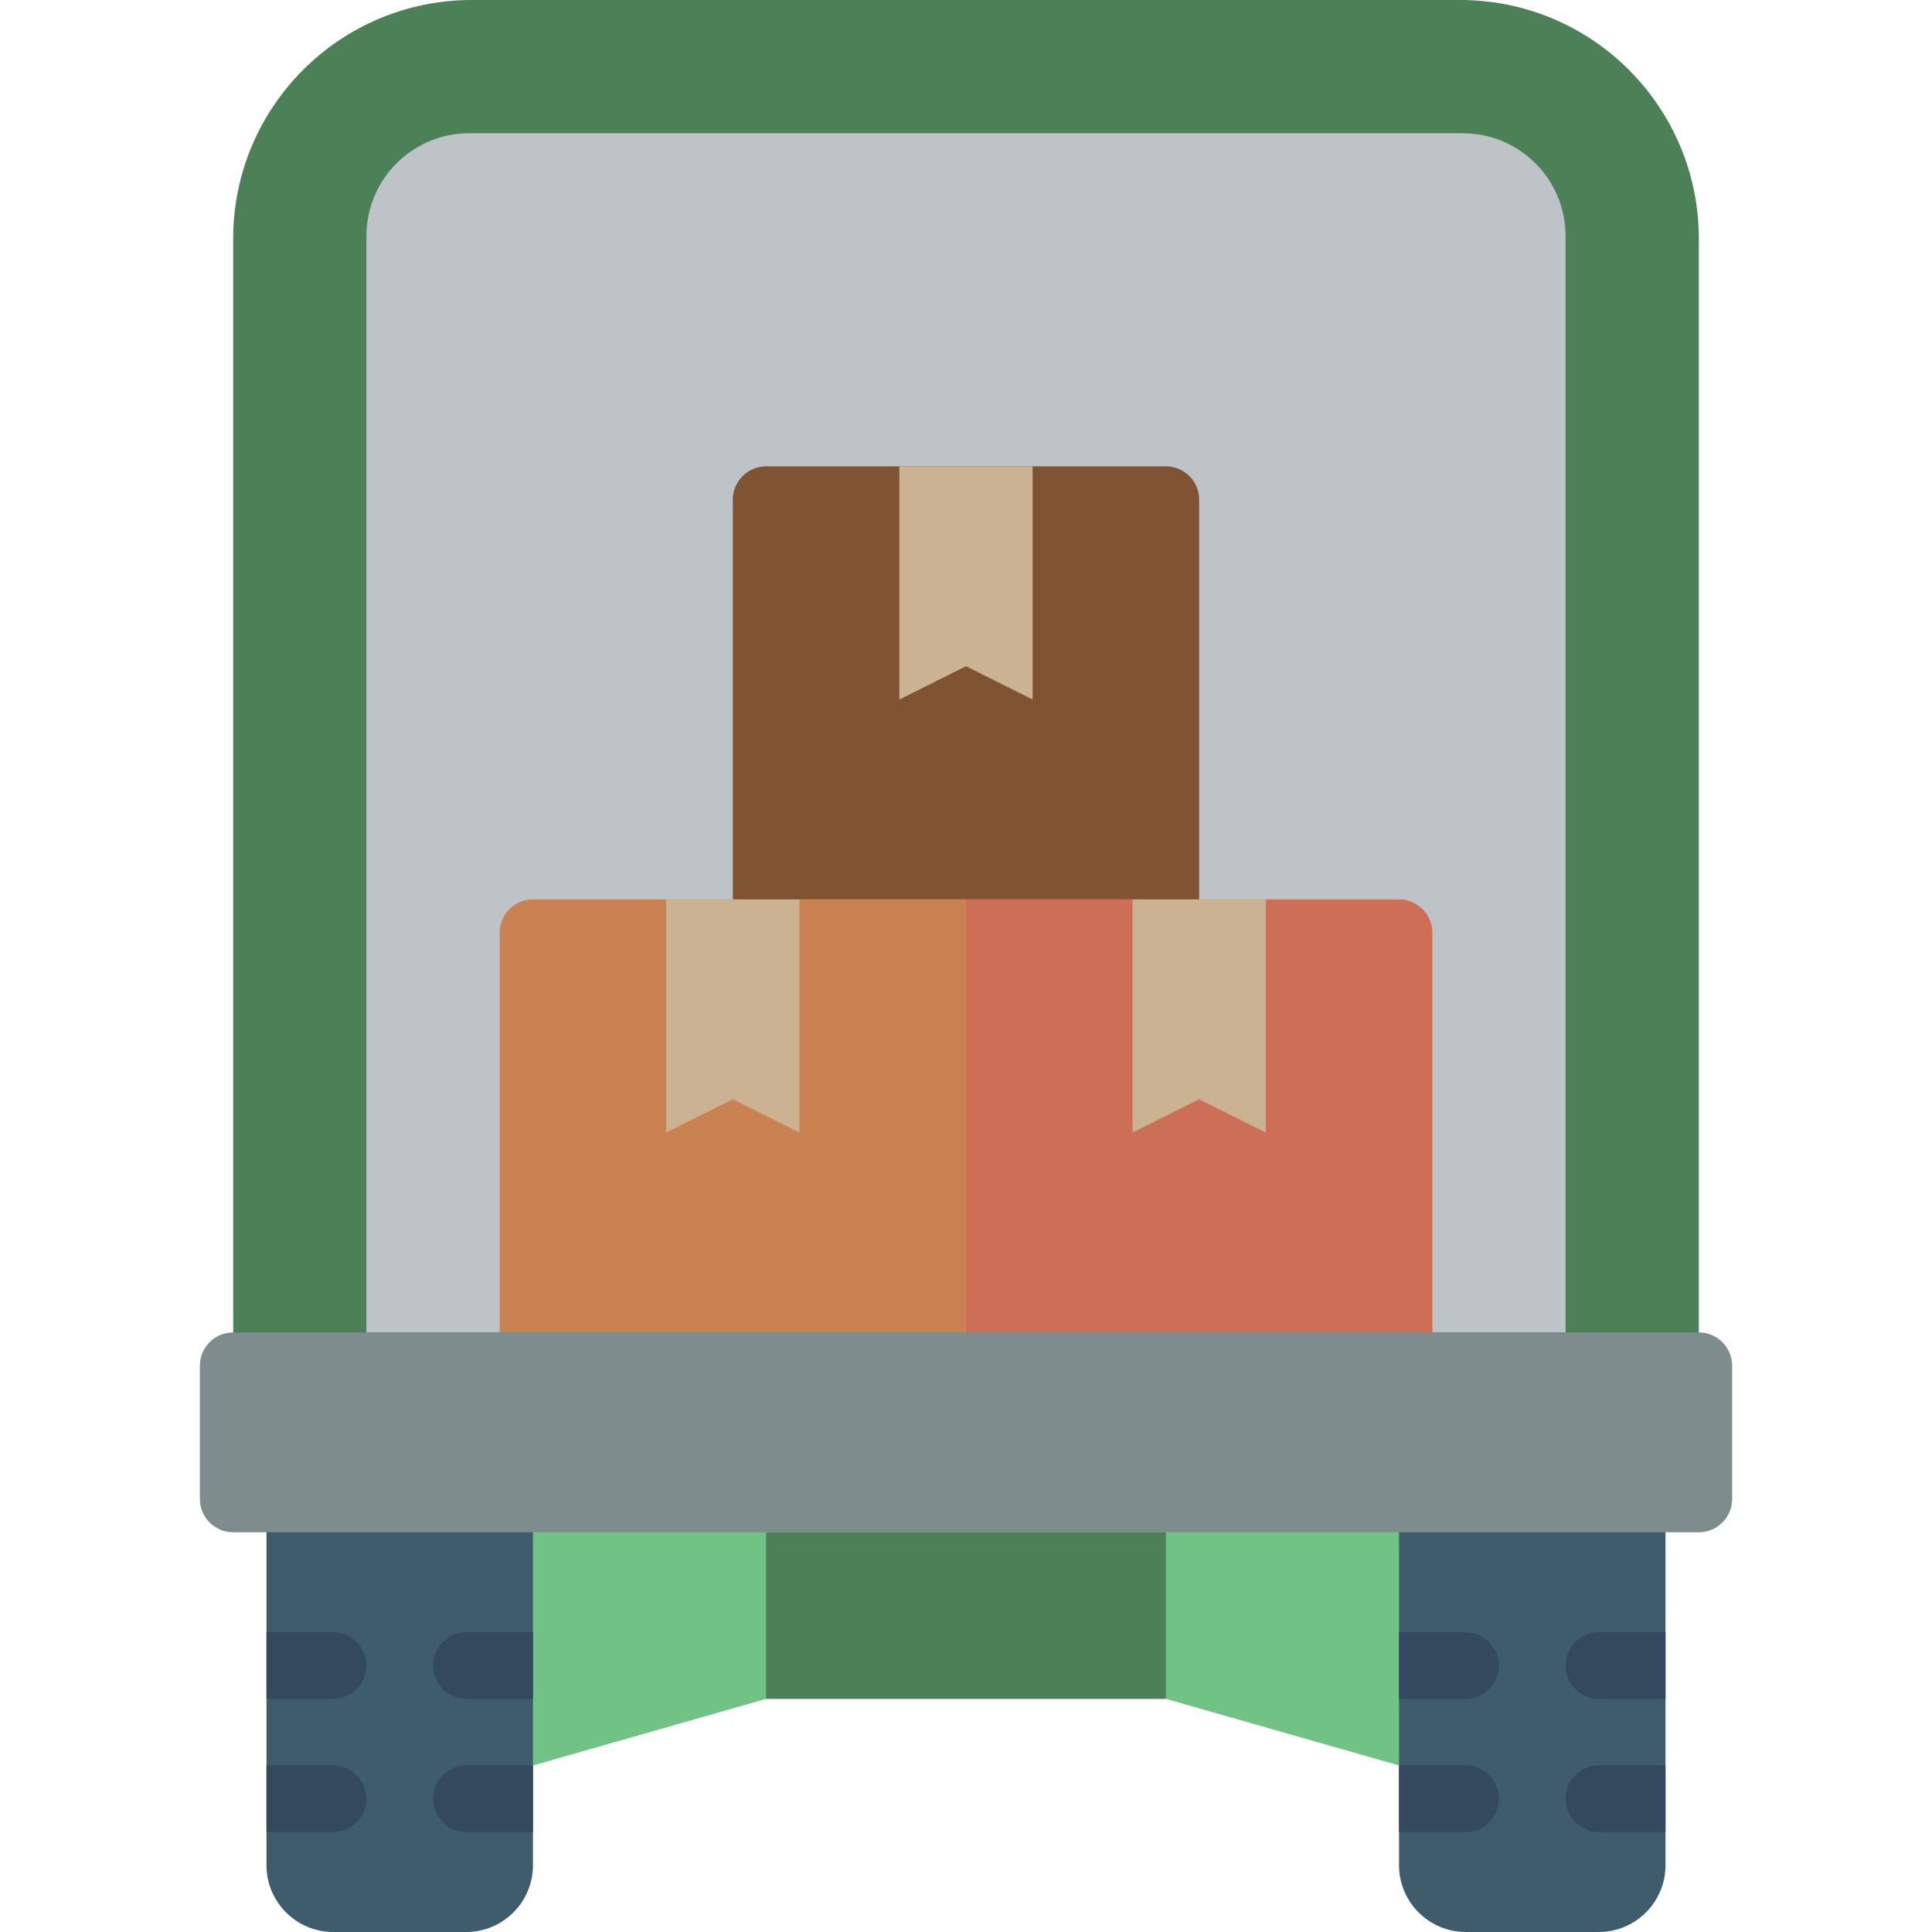 <?xml version="1.0" encoding="iso-8859-1"?>
<!-- Generator: Adobe Illustrator 19.0.0, SVG Export Plug-In . SVG Version: 6.00 Build 0)  -->
<svg version="1.1" id="Capa_1" xmlns="http://www.w3.org/2000/svg" xmlns:xlink="http://www.w3.org/1999/xlink" x="0px" y="0px"
	 viewBox="0 0 512 512" style="enable-background:new 0 0 512 512;" xml:space="preserve">
<g>
	<path style="fill:#4C8056;" d="M125.04,0H386.96c34.93,0,63.247,28.317,63.247,63.247v307.511H61.793V63.247
		C61.793,28.317,90.11,0,125.04,0z"/>
	<path style="fill:#BDC3C7;" d="M414.897,62.561v290.542H97.103V62.561c0-15.05,12.201-27.251,27.251-27.251h263.292
		C402.696,35.31,414.897,47.511,414.897,62.561z"/>
	<polygon style="fill:#71C285;" points="308.966,388.414 203.034,388.414 123.586,388.414 123.586,467.862 141.241,467.862 
		203.034,450.207 308.966,450.207 370.759,467.862 388.414,467.862 388.414,388.414 	"/>
	<rect x="203.034" y="406.069" style="fill:#4C8056;" width="105.931" height="44.138"/>
	<path style="fill:#3F5C6C;" d="M141.241,388.414v105.931c-0.029,9.739-7.916,17.627-17.655,17.655h-35.31
		c-9.739-0.029-17.627-7.916-17.655-17.655V388.414H141.241z"/>
	<g>
		<path style="fill:#35495E;" d="M97.103,441.379c-0.014,4.869-3.958,8.813-8.828,8.828H70.621v-17.655h17.655
			C93.145,432.566,97.089,436.51,97.103,441.379z"/>
		<path style="fill:#35495E;" d="M141.241,432.552v17.655h-17.655c-4.875,0-8.828-3.952-8.828-8.828s3.952-8.828,8.828-8.828
			H141.241z"/>
		<path style="fill:#35495E;" d="M97.103,476.69c-0.014,4.869-3.958,8.813-8.828,8.828H70.621v-17.655h17.655
			C93.145,467.876,97.089,471.82,97.103,476.69z"/>
		<path style="fill:#35495E;" d="M141.241,467.862v17.655h-17.655c-4.875,0-8.828-3.952-8.828-8.828s3.952-8.828,8.828-8.828
			H141.241z"/>
	</g>
	<path style="fill:#3F5C6C;" d="M441.379,388.414v105.931c-0.029,9.739-7.916,17.627-17.655,17.655h-35.31
		c-9.739-0.029-17.627-7.916-17.655-17.655V388.414H441.379z"/>
	<g>
		<path style="fill:#35495E;" d="M397.241,441.379c-0.014,4.869-3.958,8.813-8.828,8.828h-17.655v-17.655h17.655
			C393.283,432.566,397.227,436.51,397.241,441.379z"/>
		<path style="fill:#35495E;" d="M441.379,432.552v17.655h-17.655c-4.875,0-8.828-3.952-8.828-8.828s3.952-8.828,8.828-8.828
			H441.379z"/>
		<path style="fill:#35495E;" d="M397.241,476.69c-0.014,4.869-3.958,8.813-8.828,8.828h-17.655v-17.655h17.655
			C393.283,467.876,397.227,471.82,397.241,476.69z"/>
		<path style="fill:#35495E;" d="M441.379,467.862v17.655h-17.655c-4.875,0-8.828-3.952-8.828-8.828s3.952-8.828,8.828-8.828
			H441.379z"/>
	</g>
	<path style="fill:#7F8C8D;" d="M61.793,353.103h388.414c4.875,0,8.828,3.952,8.828,8.828v35.31c0,4.875-3.952,8.828-8.828,8.828
		H61.793c-4.875,0-8.828-3.952-8.828-8.828v-35.31C52.966,357.056,56.918,353.103,61.793,353.103z"/>
	<path style="fill:#CB8252;" d="M141.241,238.345H256v114.759H132.414V247.172C132.414,242.297,136.366,238.345,141.241,238.345z"/>
	<polygon style="fill:#CBB292;" points="211.862,300.138 194.207,291.31 176.552,300.138 176.552,238.345 211.862,238.345 	"/>
	<path style="fill:#CC6F56;" d="M256,238.345h114.759c4.875,0,8.828,3.952,8.828,8.828v105.931H256V238.345z"/>
	<polygon style="fill:#CBB292;" points="335.448,300.138 317.793,291.31 300.138,300.138 300.138,238.345 335.448,238.345 	"/>
	<path style="fill:#805333;" d="M203.034,123.586h105.931c4.875,0,8.828,3.952,8.828,8.828v105.931H194.207V132.414
		C194.207,127.538,198.159,123.586,203.034,123.586z"/>
	<polygon style="fill:#CBB292;" points="273.655,185.379 256,176.552 238.345,185.379 238.345,123.586 273.655,123.586 	"/>
</g>
<g>
</g>
<g>
</g>
<g>
</g>
<g>
</g>
<g>
</g>
<g>
</g>
<g>
</g>
<g>
</g>
<g>
</g>
<g>
</g>
<g>
</g>
<g>
</g>
<g>
</g>
<g>
</g>
<g>
</g>
</svg>
